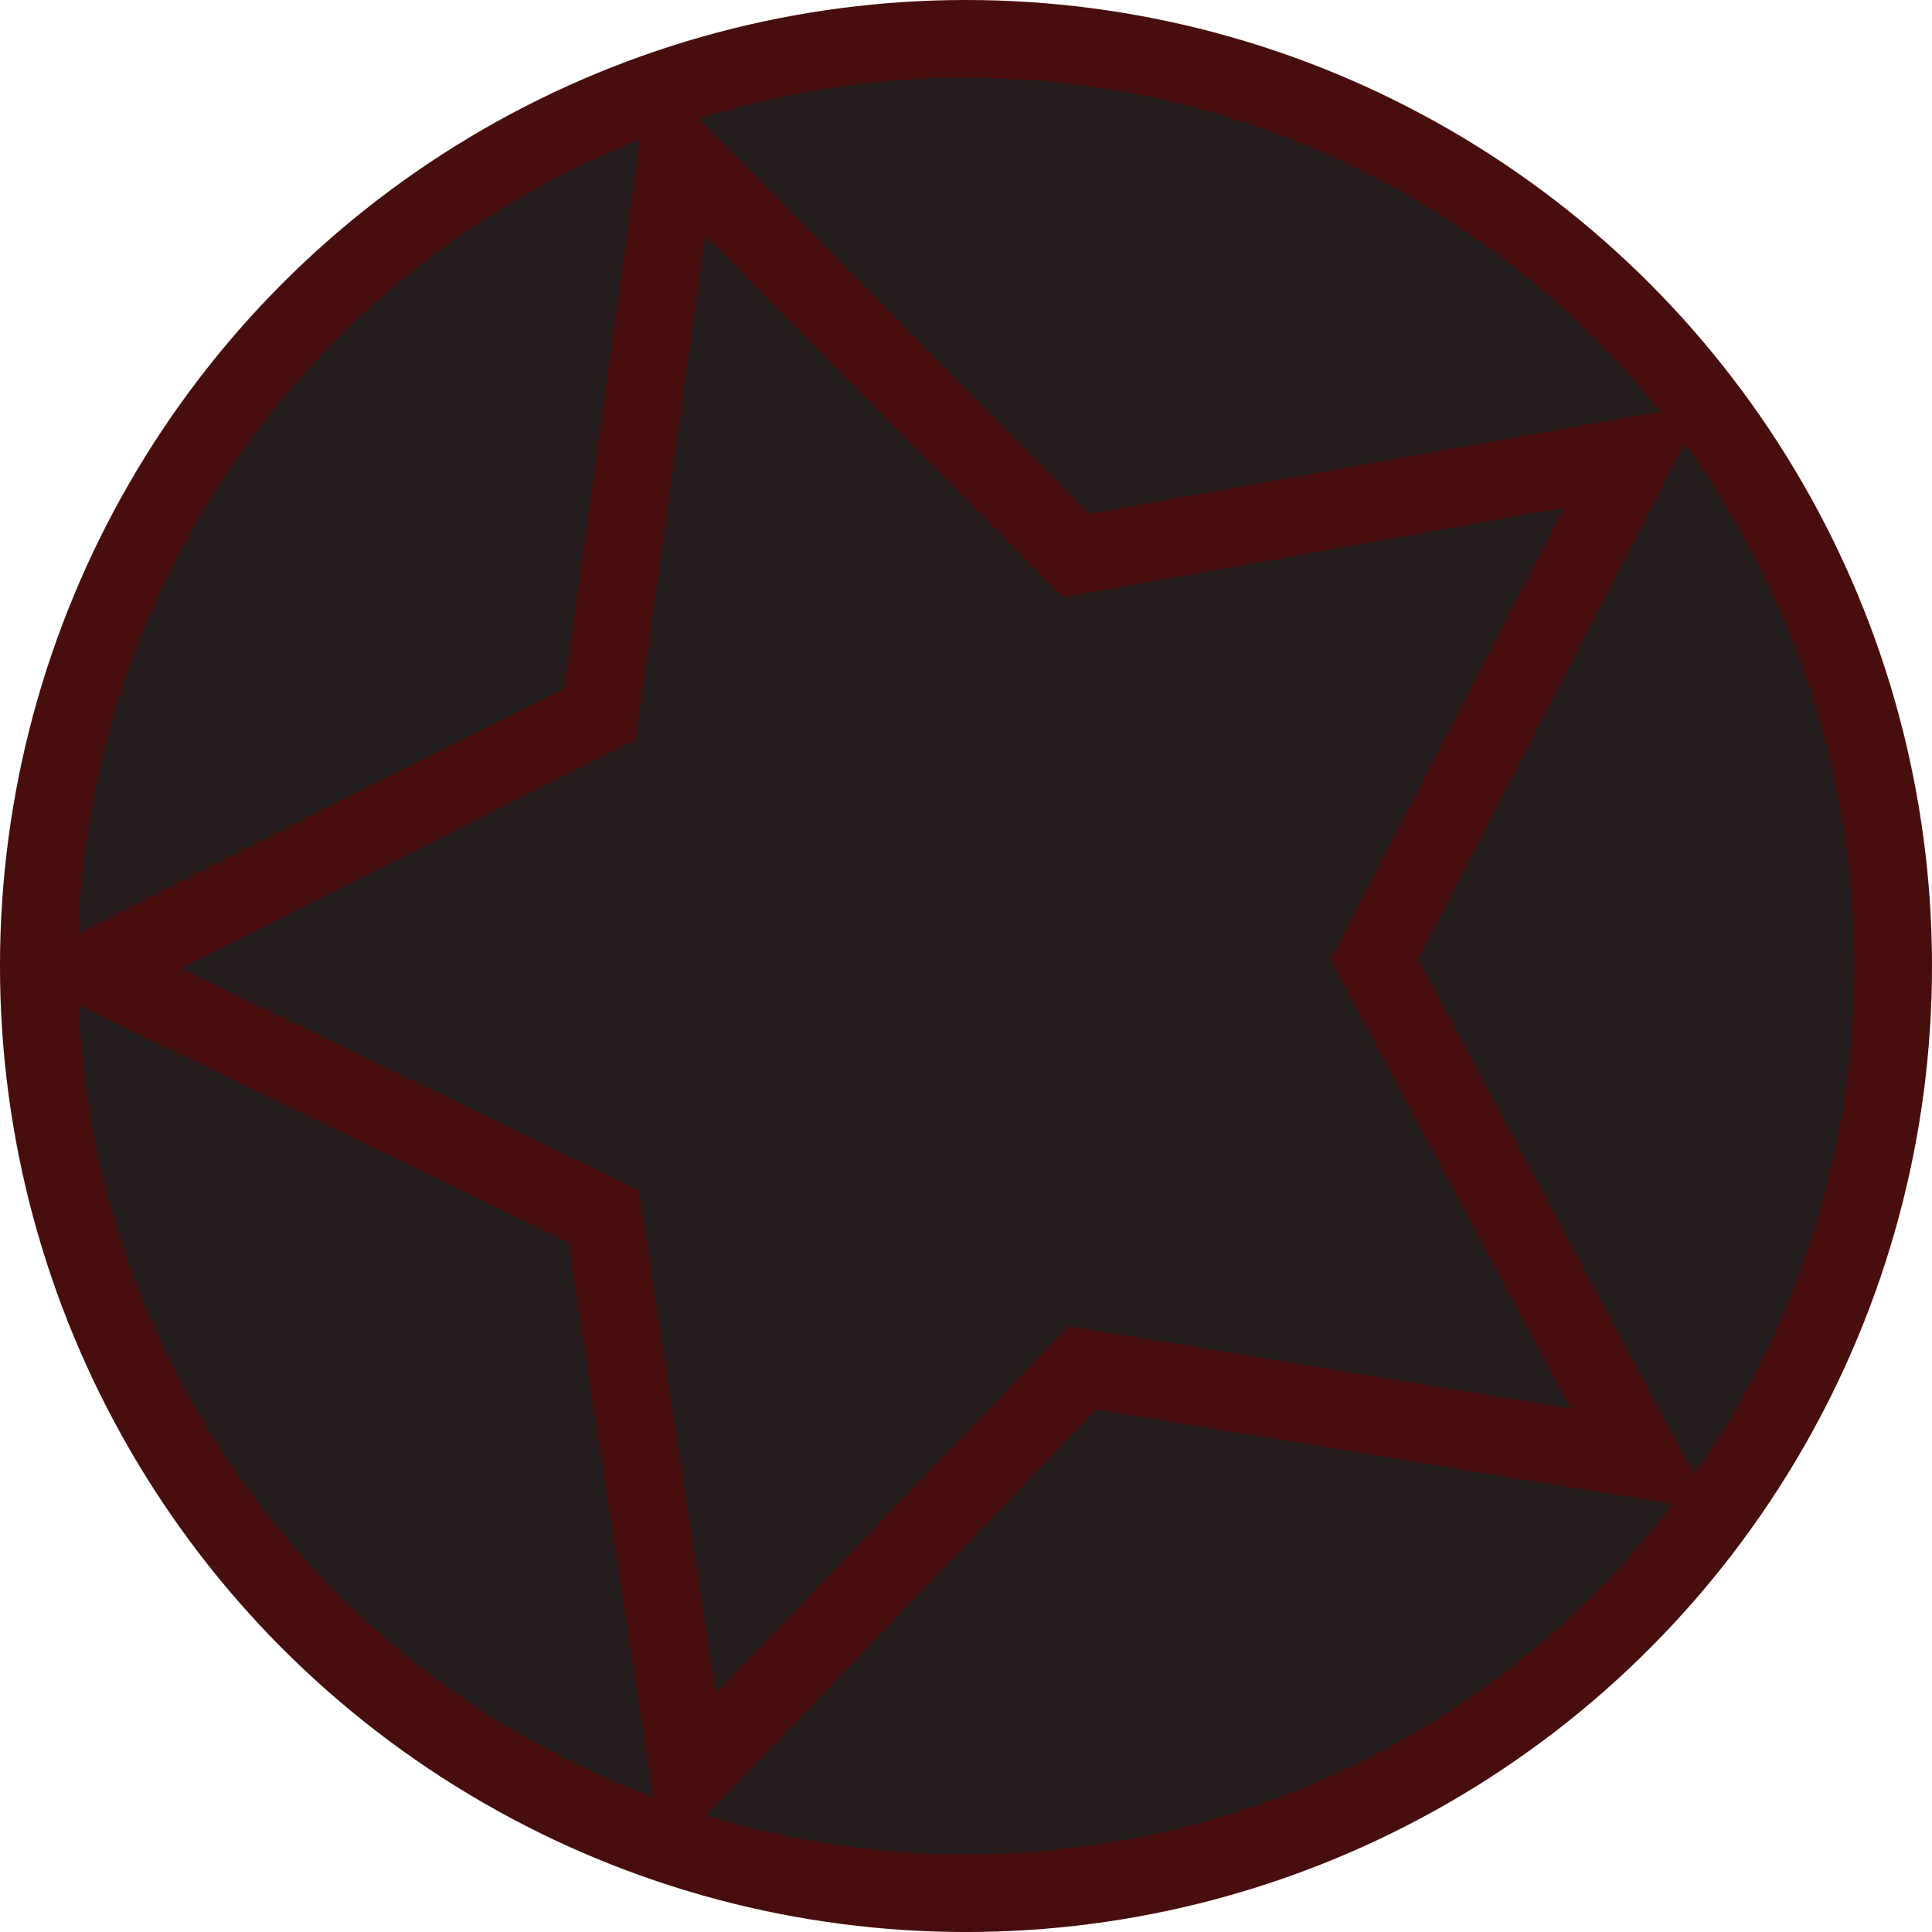 <?xml version="1.0" encoding="UTF-8" standalone="no"?>
<!-- Created with Inkscape (http://www.inkscape.org/) -->

<svg
   width="131.435mm"
   height="131.435mm"
   viewBox="0 0 131.435 131.435"
   version="1.1"
   id="svg1"
   xmlns="http://www.w3.org/2000/svg"
   xmlns:svg="http://www.w3.org/2000/svg">
  <defs
     id="defs1" />
  <g
     id="layer1"
     transform="translate(-31.889,-83.146)">
    <circle
       style="fill:#241c1c;stroke:#480e0e;stroke-width:5.292;stroke-dasharray:none;stroke-opacity:1"
       id="path1"
       cx="97.606"
       cy="148.864"
       r="63.072" />
    <path
       style="fill:#241c1c;stroke:#480e0e;stroke-width:5.292;stroke-dasharray:none;stroke-opacity:1"
       id="path2"
       d="M 99.606,91.608 61.528,85.365 34.798,113.193 28.969,75.05 -5.757,58.227 28.718,40.897 33.987,2.672 61.122,30.104 99.104,23.302 81.4,57.587 Z"
       transform="translate(43.987,90.837)" />
  </g>
</svg>
